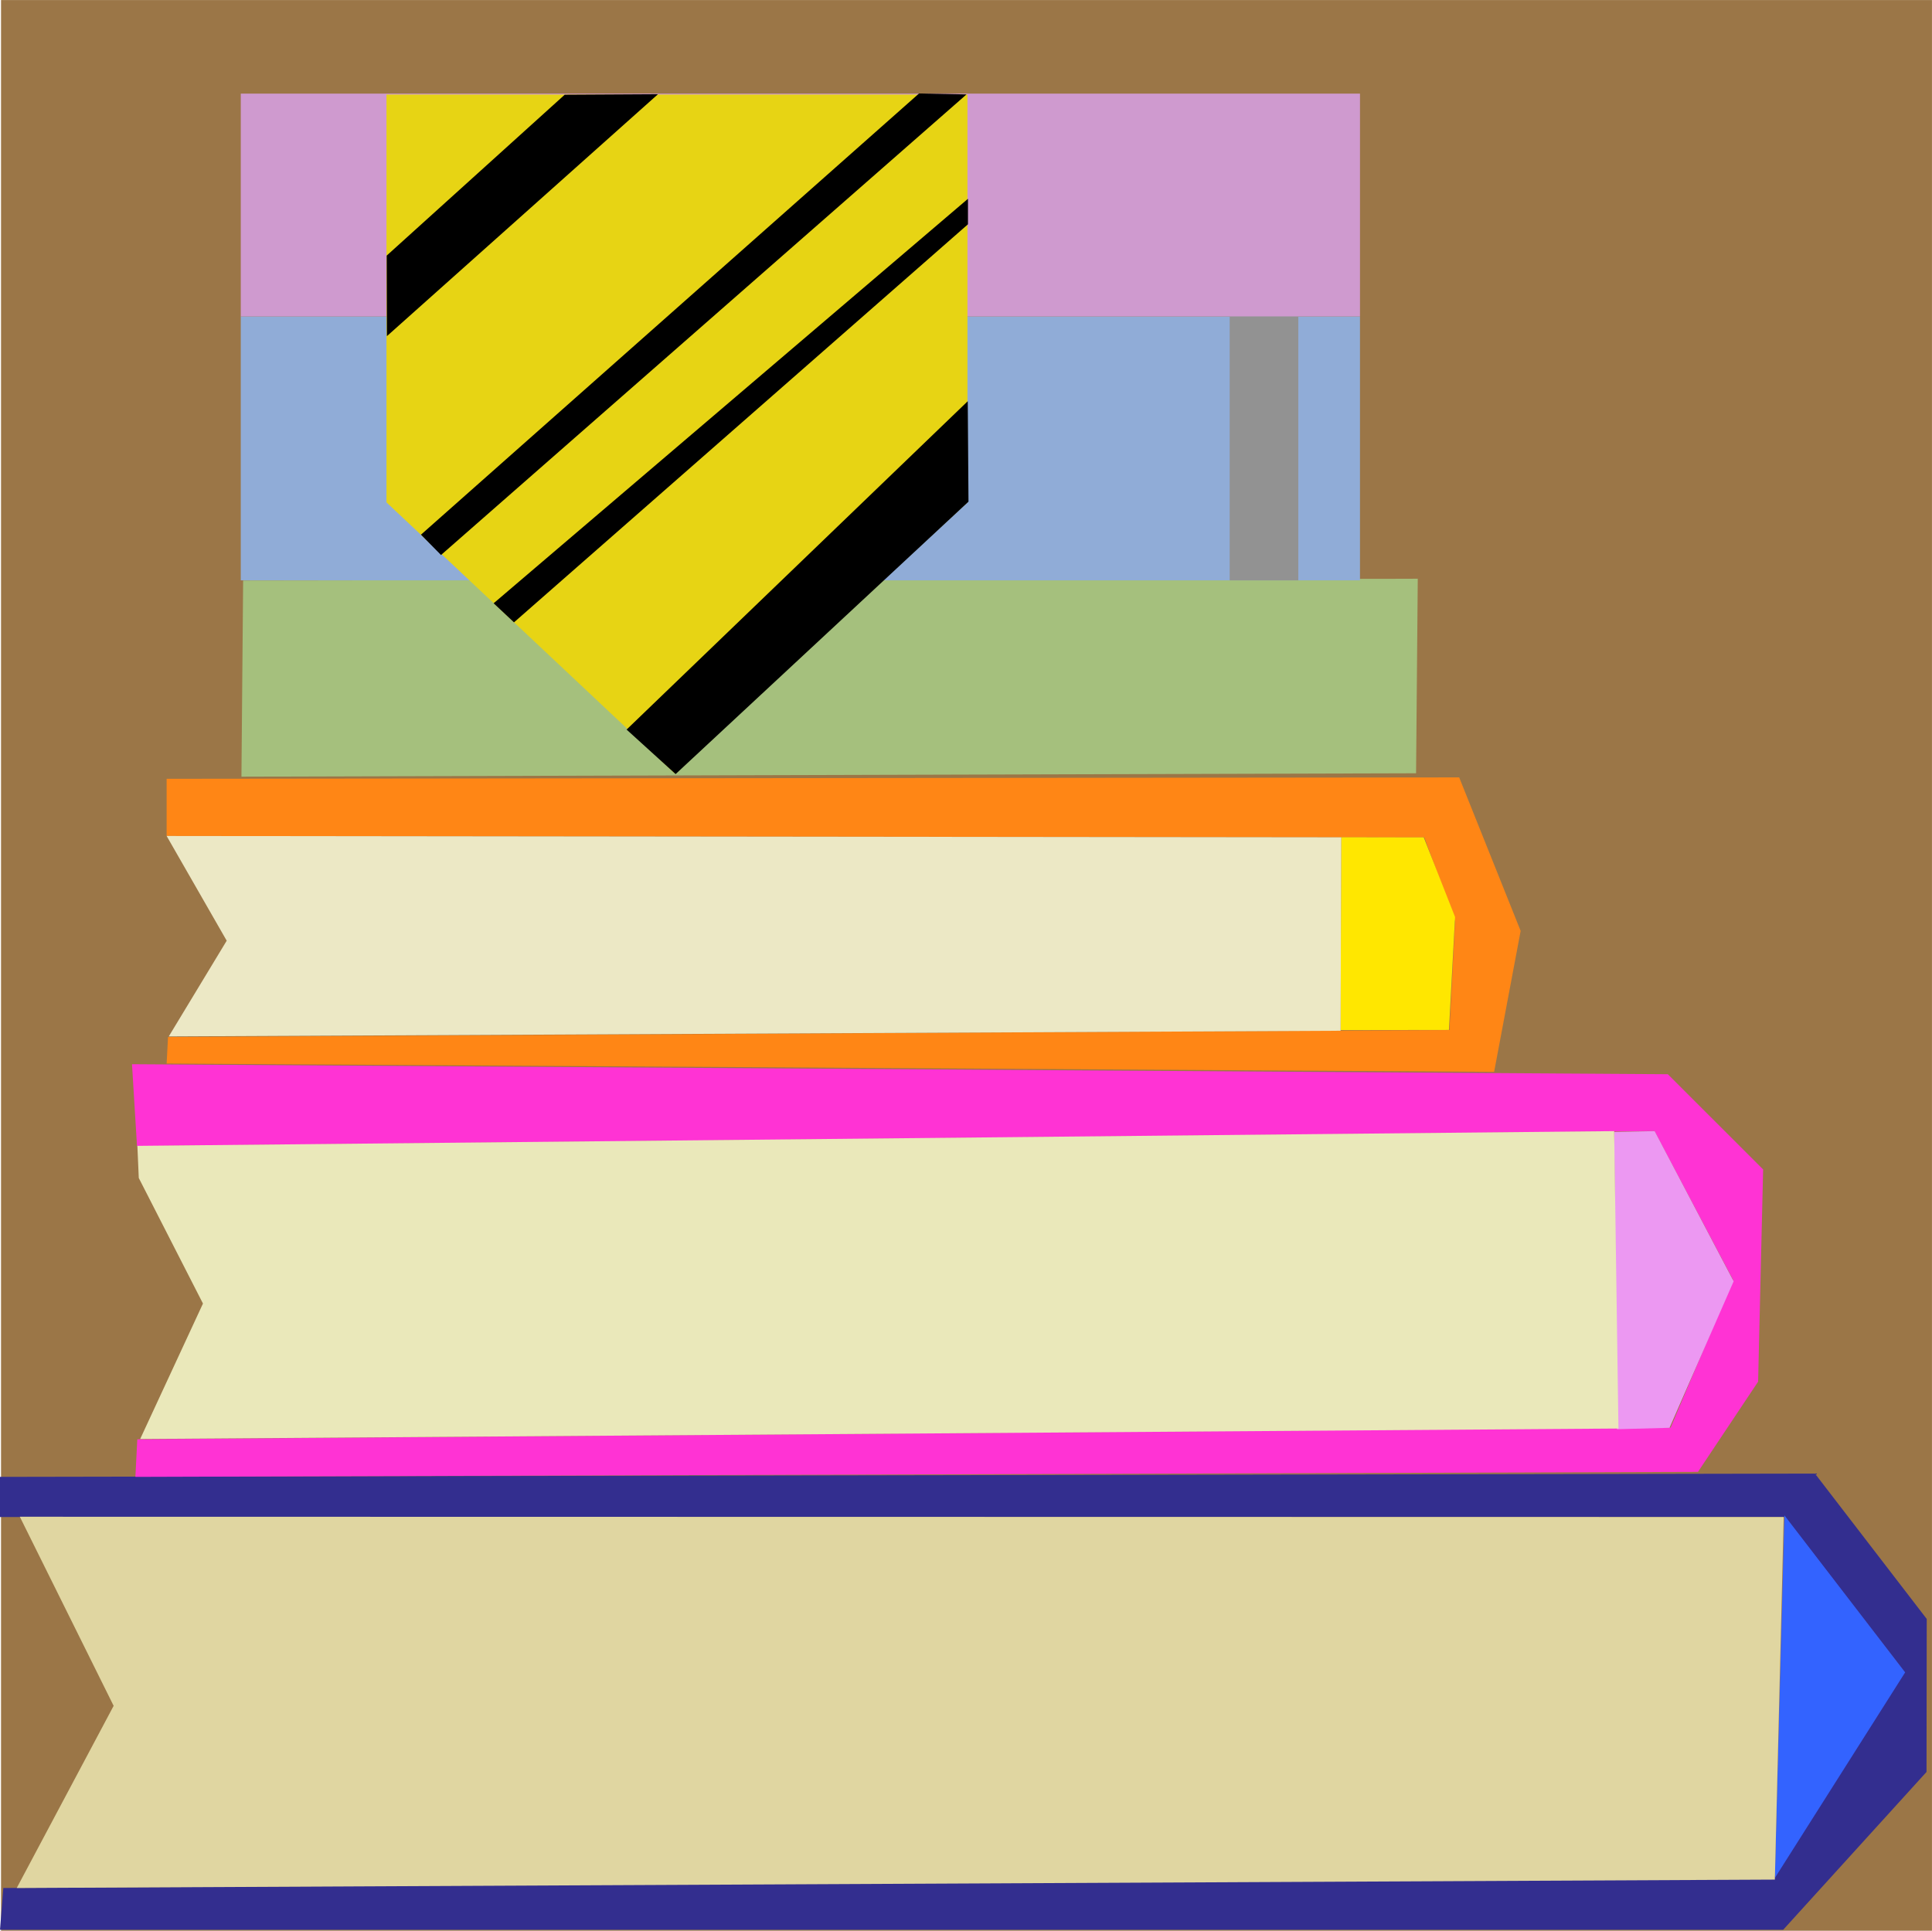 <?xml version="1.0" encoding="UTF-8" standalone="no"?>
<!DOCTYPE svg PUBLIC "-//W3C//DTD SVG 1.1//EN" "http://www.w3.org/Graphics/SVG/1.1/DTD/svg11.dtd">
<svg version="1.1" xmlns="http://www.w3.org/2000/svg" xmlns:xlink="http://www.w3.org/1999/xlink" preserveAspectRatio="xMidYMid meet" viewBox="309.7 102.208 262.144 262" width="262.14" height="262"><defs><path d="M309.84 102.21L571.84 102.21L571.84 364.21L309.84 364.21L309.84 102.21Z" id="c5GefSo4yP"></path><path d="M555.96 302.17L571.13 321.9L571.1 342.66L551.65 364.08L309.7 364.08L310.15 358.41L550.29 357.05L567.98 328.93L551.88 308.07L309.7 308.07L309.7 302.62L555.96 302.17Z" id="eaV8djMUd"></path><path d="M550.52 357.05L568.2 329.15L551.82 307.84L550.52 357.05Z" id="a1aUYlopwc"></path><path d="M325.12 333.69L311.97 358.41L550.52 357.27L551.72 308.07L312.39 308.03L325.12 333.69Z" id="a3dVtsLUdn"></path><path d="M536.38 295.93L544.85 275.87L534.19 255.69L328.29 257.73L327.61 246.62L536 247.98L548.93 260.9L548.25 289.7L540.09 301.94L328.07 302.62L328.33 297.52L536.38 295.93Z" id="bhiK5qckO"></path><path d="M529.1 296.15L536.23 295.96L544.93 276.08L534.21 255.7L528.72 255.81L529.1 296.15Z" id="b3J5qiNzCH"></path><path d="M528.72 255.7L529.3 296.06L328.72 297.48L337.24 279.1L328.53 262.06L328.34 257.7L528.72 255.7Z" id="a1kXJgjHlK"></path><path d="M506.37 241.98L507.13 227.21L502.96 215.84L332.31 215.65L332.31 207.89L507.69 207.7L516.03 228.53L512.43 247.66L332.31 246.53L332.5 242.93L506.37 241.98Z" id="eQ0TJq17x"></path><path d="M502.88 215.84L507.13 226.64L506.3 241.97L491.59 241.99L491.69 215.82L502.88 215.84Z" id="b202OoDpxB"></path><path d="M491.69 215.83L491.6 242.08L332.6 242.85L340.46 229.86L332.31 215.65L491.69 215.83Z" id="iTeWeWYZ6"></path><path d="M342.69 180.98L502.07 180.74L501.84 207.14L342.46 207.6L342.69 180.98Z" id="a6jVo8Z6w"></path><path d="M342.37 145.14L494.23 145.14L494.23 180.96L342.37 180.96L342.37 145.14Z" id="aNNpn4Dzy"></path><path d="M476.55 145.14L485.86 145.14L485.86 180.96L476.55 180.96L476.55 145.14Z" id="jjp4YxrJA"></path><path d="M342.37 114.91L494.23 114.91L494.23 145.14L342.37 145.14L342.37 114.91Z" id="b11kBPbltC"></path><path d="M362.14 115.03L440.97 115.03L440.97 170.38L401.21 207.12L362.14 170.38L362.14 115.03Z" id="brgnpqKZN"></path><path d="M362.2 147.82L398.98 114.99L386.32 115.06L362.17 136.89L362.2 147.82Z" id="aQSUhHNSR"></path><path d="M434.4 114.89L440.84 115.02L369.54 177.52L366.82 174.76L434.4 114.89Z" id="b1DYfPRMnS"></path><path d="M441.04 129.18L441.04 132.64L379.44 186.66L376.68 184.07L441.04 129.18Z" id="b1FgvetETn"></path><path d="M441.01 156.65L441.11 170.28L401.37 207.25L394.72 201.21L441.01 156.65Z" id="b1fFPW36jK"></path></defs><g><g><g><use xlink:href="#c5GefSo4yP" opacity="1" fill="#9b7647" fill-opacity="1"></use></g><g><use xlink:href="#eaV8djMUd" opacity="1" fill="#332e8f" fill-opacity="1"></use></g><g><use xlink:href="#a1aUYlopwc" opacity="1" fill="#3363ff" fill-opacity="1"></use></g><g><use xlink:href="#a3dVtsLUdn" opacity="1" fill="#e0d6a1" fill-opacity="1"></use></g><g><use xlink:href="#bhiK5qckO" opacity="1" fill="#ff33d4" fill-opacity="1"></use></g><g><use xlink:href="#b3J5qiNzCH" opacity="1" fill="#ec98f2" fill-opacity="1"></use></g><g><use xlink:href="#a1kXJgjHlK" opacity="1" fill="#eae8ba" fill-opacity="1"></use></g><g><use xlink:href="#eQ0TJq17x" opacity="1" fill="#ff8615" fill-opacity="1"></use></g><g><use xlink:href="#b202OoDpxB" opacity="1" fill="#ffe700" fill-opacity="1"></use></g><g><use xlink:href="#iTeWeWYZ6" opacity="1" fill="#ece8c5" fill-opacity="1"></use></g><g><use xlink:href="#a6jVo8Z6w" opacity="1" fill="#a5c07d" fill-opacity="1"></use></g><g><use xlink:href="#aNNpn4Dzy" opacity="1" fill="#90acd7" fill-opacity="1"></use></g><g><use xlink:href="#jjp4YxrJA" opacity="1" fill="#929292" fill-opacity="1"></use></g><g><use xlink:href="#b11kBPbltC" opacity="1" fill="#cf9acf" fill-opacity="1"></use></g><g><use xlink:href="#brgnpqKZN" opacity="1" fill="#e7d414" fill-opacity="1"></use></g><g><use xlink:href="#aQSUhHNSR" opacity="1" fill="#000000" fill-opacity="1"></use></g><g><use xlink:href="#b1DYfPRMnS" opacity="1" fill="#000000" fill-opacity="1"></use></g><g><use xlink:href="#b1FgvetETn" opacity="1" fill="#000000" fill-opacity="1"></use></g><g><use xlink:href="#b1fFPW36jK" opacity="1" fill="#000000" fill-opacity="1"></use></g></g></g></svg>